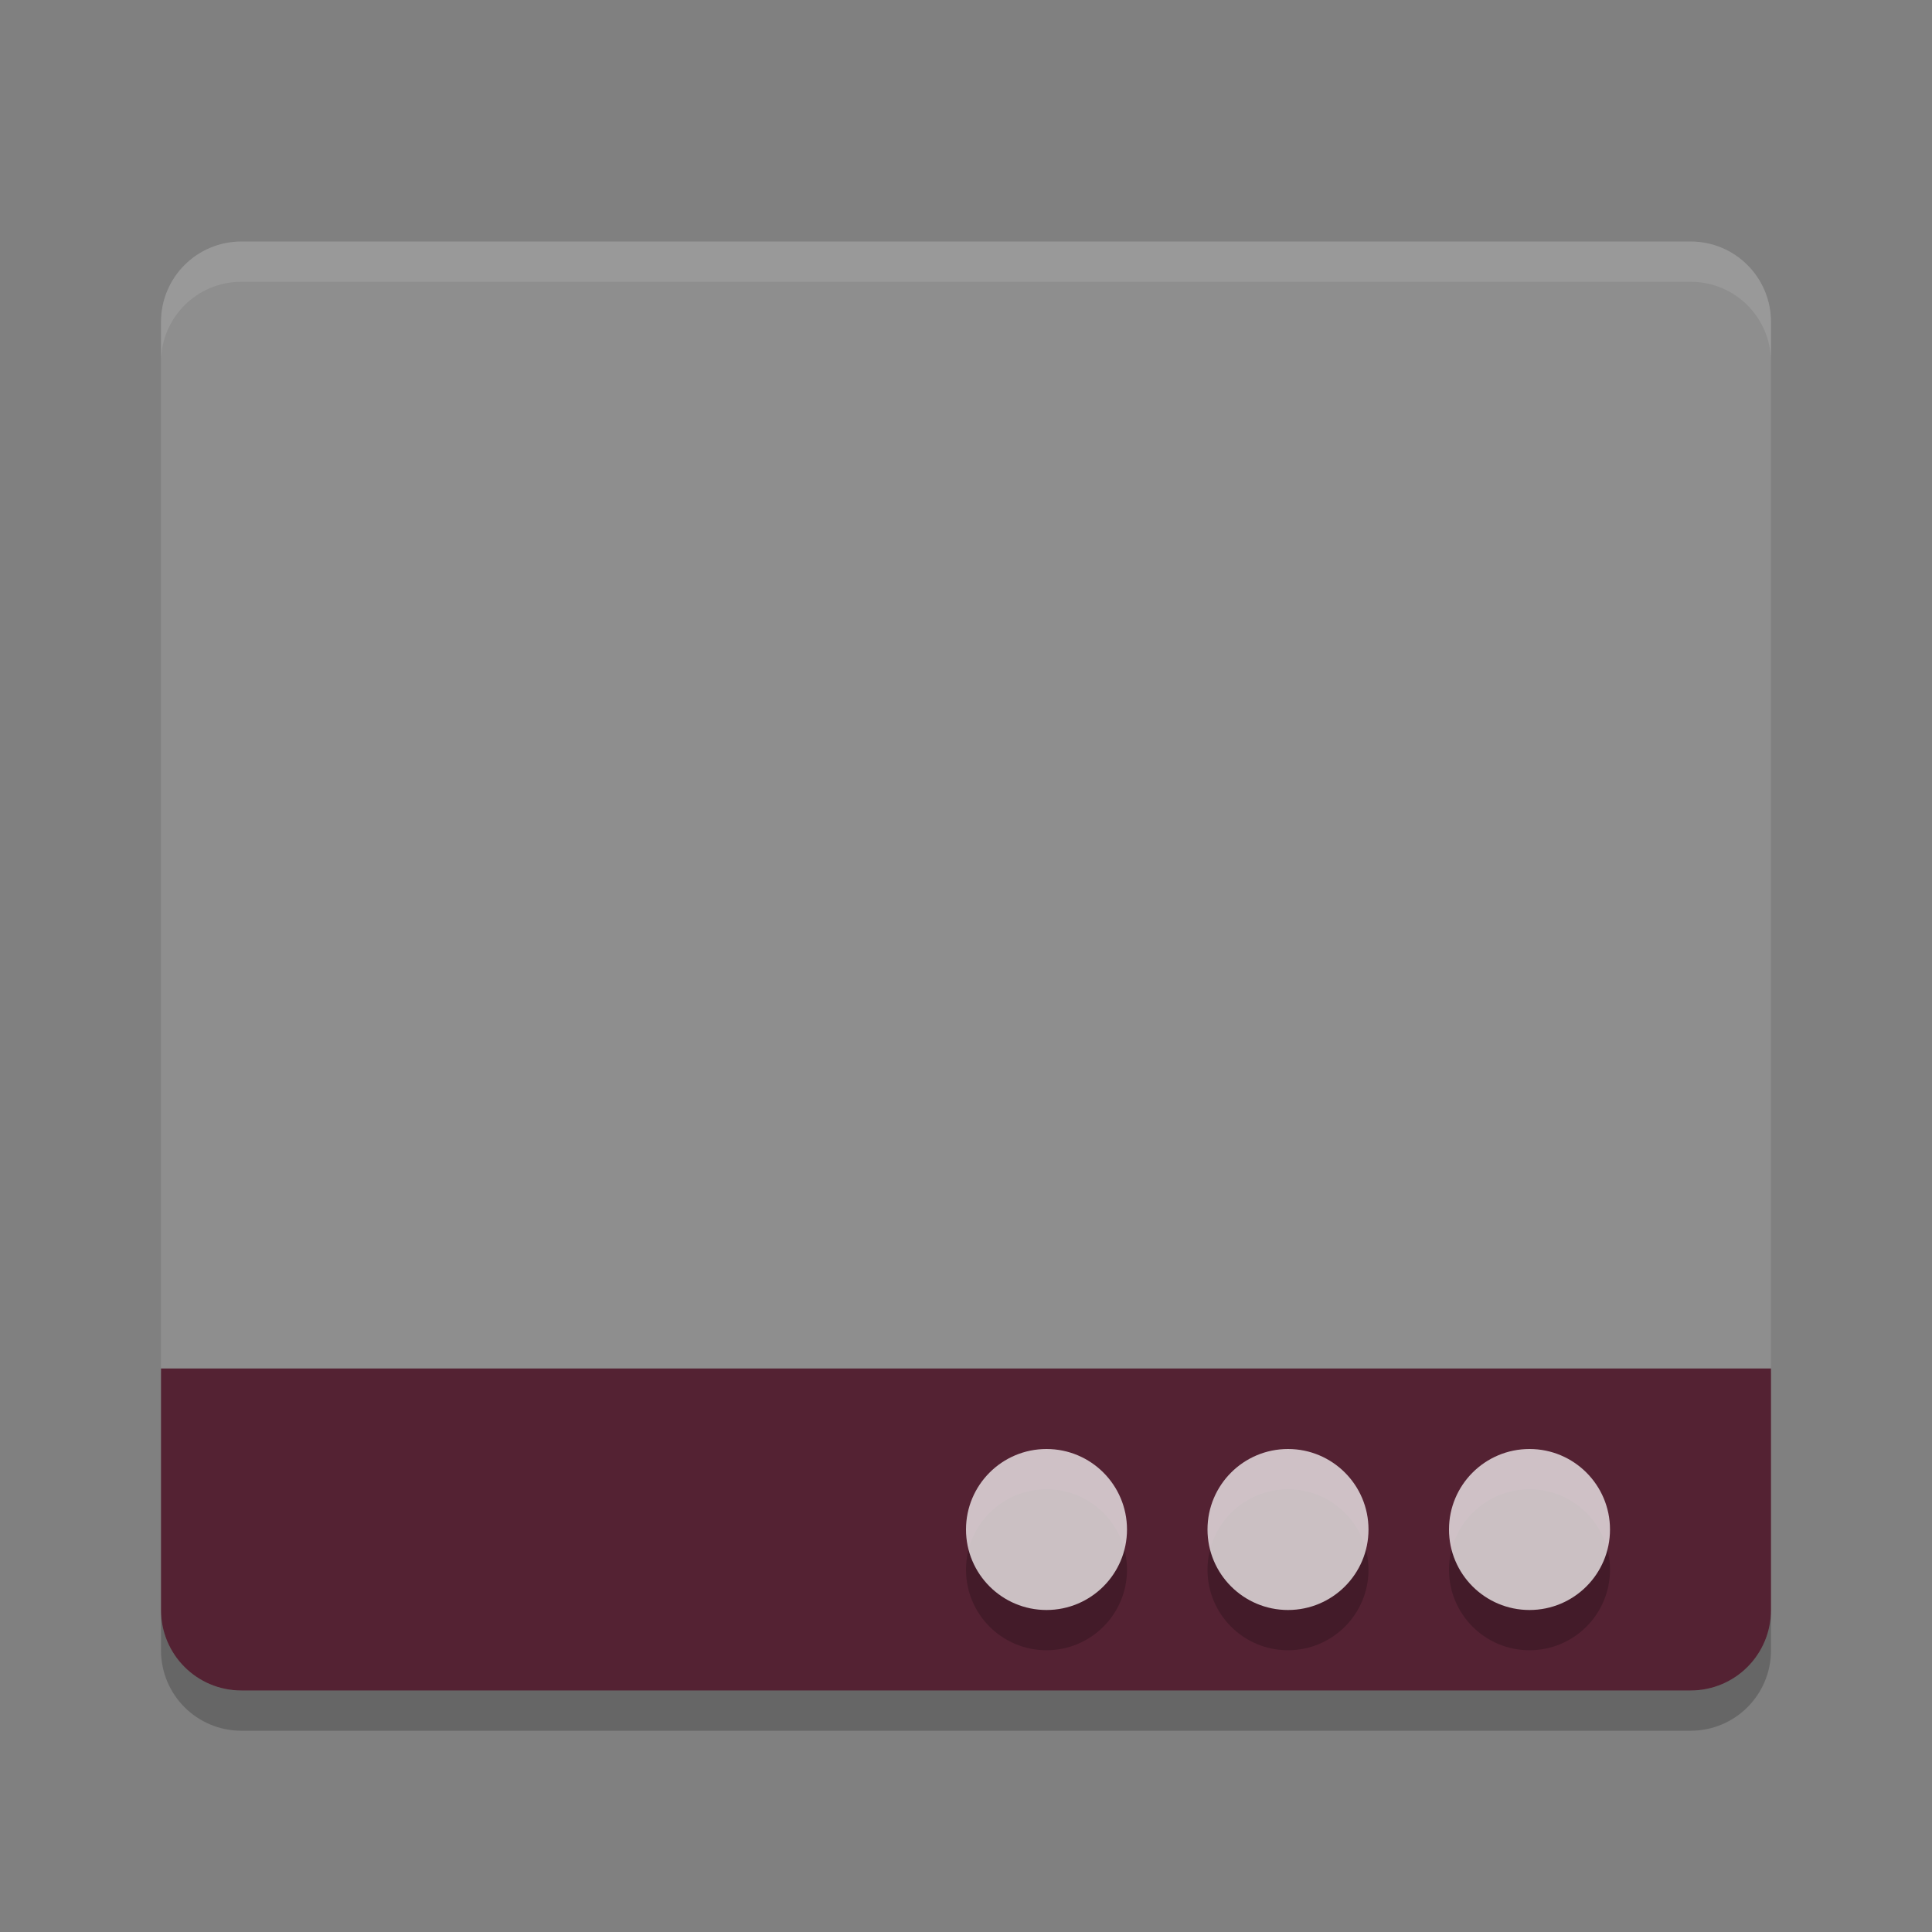 <svg width="48" height="48" version="1.1" xmlns="http://www.w3.org/2000/svg">
<rect width="100%" height="100%" fill="#808080" stroke="none"/>
<path d="m6 6c-1.108 0-2 0.892-2 2v26.1h40v-26.1c0-1.108-0.892-2-2-2z" fill="#8e8e8e"/>
<path d="m6 42c-1.108 0-2-0.892-2-2v-6h40v6c0 1.108-0.892 2-2 2z" fill="#542233"/>
<path d="m6 6c-1.108 0-2 0.892-2 2v1c0-1.108 0.892-2 2-2h36c1.108 0 2 0.892 2 2v-1c0-1.108-0.892-2-2-2z" fill="#fff" opacity=".1"/>
<circle cx="26" cy="39" r="2" opacity=".2"/>
<circle cx="26" cy="38" r="2" fill="#fff" opacity=".72"/>
<circle cx="32" cy="39" r="2" opacity=".2"/>
<circle cx="32" cy="38" r="2" fill="#fff" opacity=".72"/>
<circle cx="38" cy="39" r="2" opacity=".2"/>
<circle cx="38" cy="38" r="2" fill="#fff" opacity=".72"/>
<path d="m4 40v1c0 1.108 0.892 2 2 2h36c1.108 0 2-0.892 2-2v-1c0 1.108-0.892 2-2 2h-36c-1.108 0-2-0.892-2-2z" opacity=".2"/>
</svg>
